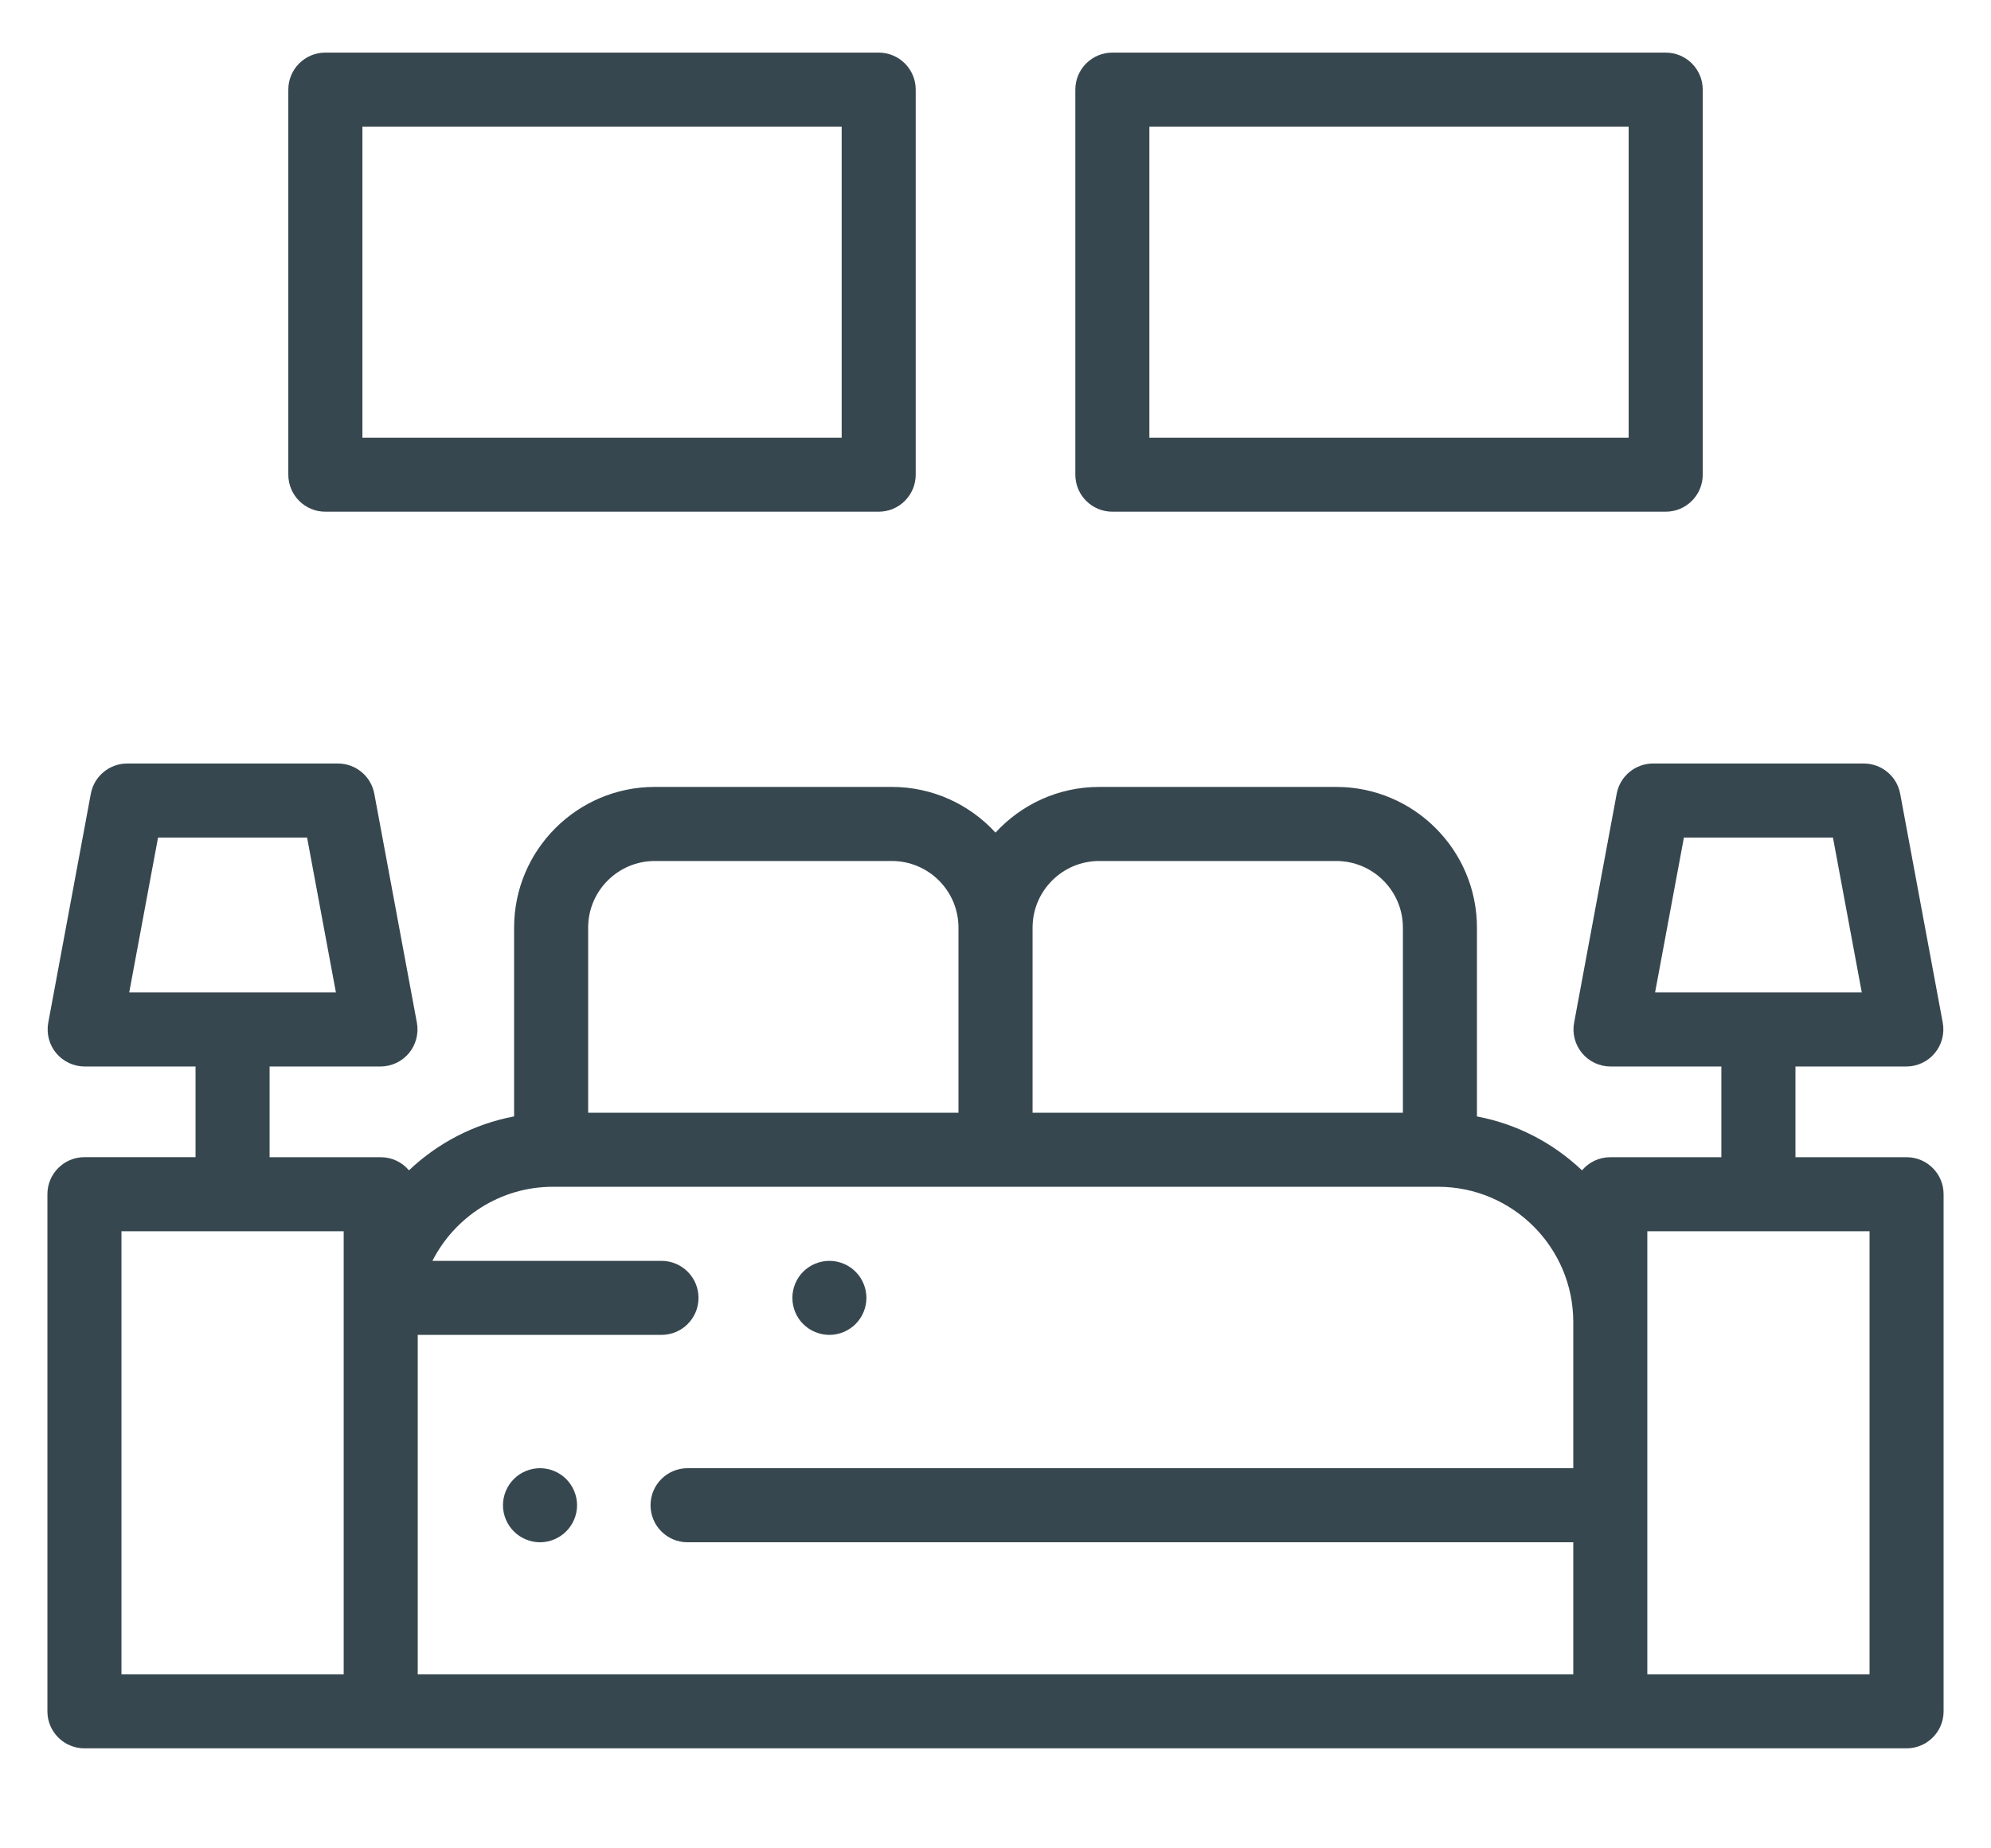 <svg width="42" height="39" viewBox="0 0 42 39" fill="none" xmlns="http://www.w3.org/2000/svg">
<path d="M11.944 31.208C11.798 31.062 11.597 30.979 11.391 30.979C11.186 30.979 10.984 31.062 10.839 31.208C10.694 31.353 10.61 31.555 10.61 31.761C10.61 31.966 10.694 32.167 10.839 32.312C10.984 32.458 11.186 32.542 11.391 32.542C11.597 32.542 11.798 32.458 11.944 32.312C12.089 32.167 12.173 31.966 12.173 31.761C12.173 31.554 12.089 31.354 11.944 31.208Z" fill="#37474F"/>
<path d="M40.219 24.417H37.875V22.503H40.214C40.446 22.503 40.666 22.399 40.814 22.221C40.963 22.042 41.024 21.807 40.982 21.578L40.084 16.748C40.015 16.378 39.692 16.11 39.315 16.11H34.872C34.496 16.11 34.173 16.378 34.104 16.748L33.206 21.578C33.163 21.807 33.225 22.042 33.373 22.221C33.522 22.399 33.742 22.503 33.974 22.503H36.312V24.417H33.969C33.73 24.417 33.516 24.524 33.372 24.694C32.769 24.121 32.005 23.717 31.156 23.557V19.573C31.156 17.936 29.825 16.604 28.188 16.604H23.188C22.323 16.604 21.544 16.976 21 17.568C20.457 16.976 19.678 16.604 18.813 16.604H13.813C12.176 16.604 10.845 17.936 10.845 19.573V23.556C9.995 23.717 9.231 24.121 8.627 24.694C8.484 24.524 8.27 24.417 8.031 24.417H5.687V22.503H8.026C8.258 22.503 8.478 22.399 8.627 22.221C8.775 22.042 8.836 21.807 8.794 21.578L7.896 16.748C7.827 16.378 7.504 16.11 7.128 16.11H2.684C2.308 16.11 1.985 16.378 1.916 16.748L1.018 21.578C0.976 21.807 1.037 22.042 1.185 22.221C1.334 22.399 1.554 22.503 1.786 22.503H4.125V24.416H1.781C1.35 24.416 1 24.766 1 25.198V36.109C1 36.54 1.35 36.89 1.781 36.89H40.219C40.65 36.89 41 36.54 41 36.109V25.198C41 24.766 40.65 24.417 40.219 24.417ZM2.726 20.94L3.334 17.672H6.478L7.086 20.94H2.726ZM7.25 27.893V35.328H2.562V25.979H7.25V27.893ZM21.782 19.573C21.782 18.797 22.413 18.167 23.188 18.167H28.188C28.963 18.167 29.594 18.797 29.594 19.573V23.479H21.782L21.782 19.573ZM12.407 19.573C12.407 18.797 13.038 18.167 13.813 18.167H18.813C19.588 18.167 20.219 18.797 20.219 19.573V23.479H12.407L12.407 19.573ZM33.188 30.979H14.504C14.072 30.979 13.723 31.329 13.723 31.76C13.723 32.192 14.072 32.542 14.504 32.542H33.188V35.328H8.812V28.166H13.954C14.386 28.166 14.735 27.817 14.735 27.385C14.735 26.954 14.386 26.604 13.954 26.604H9.122C9.593 25.678 10.555 25.041 11.664 25.041H21H30.336C31.908 25.041 33.188 26.321 33.188 27.893L33.188 30.979ZM34.914 20.94L35.522 17.672H38.666L39.274 20.94H34.914ZM39.438 35.328H34.75V27.893V25.979H39.438V35.328Z" fill="#37474F"/>
<path d="M18.536 1.11H6.863C6.432 1.11 6.082 1.46 6.082 1.891V10.016C6.082 10.447 6.432 10.797 6.863 10.797H18.536C18.967 10.797 19.317 10.447 19.317 10.016V1.891C19.317 1.46 18.967 1.11 18.536 1.11ZM17.755 9.235H7.645V2.672H17.755V9.235Z" fill="#37474F"/>
<path d="M35.138 1.11H23.465C23.034 1.11 22.684 1.46 22.684 1.891V10.016C22.684 10.447 23.034 10.797 23.465 10.797H35.138C35.569 10.797 35.919 10.447 35.919 10.016V1.891C35.919 1.46 35.569 1.11 35.138 1.11ZM34.356 9.235H24.246V2.672H34.356V9.235Z" fill="#37474F"/>
<path d="M18.048 26.833C17.903 26.687 17.701 26.604 17.496 26.604C17.29 26.604 17.089 26.687 16.943 26.833C16.797 26.979 16.715 27.18 16.715 27.385C16.715 27.59 16.797 27.792 16.943 27.937C17.089 28.083 17.29 28.166 17.496 28.166C17.701 28.166 17.903 28.083 18.048 27.937C18.194 27.792 18.277 27.591 18.277 27.385C18.277 27.18 18.194 26.978 18.048 26.833Z" fill="#37474F"/>
</svg>
